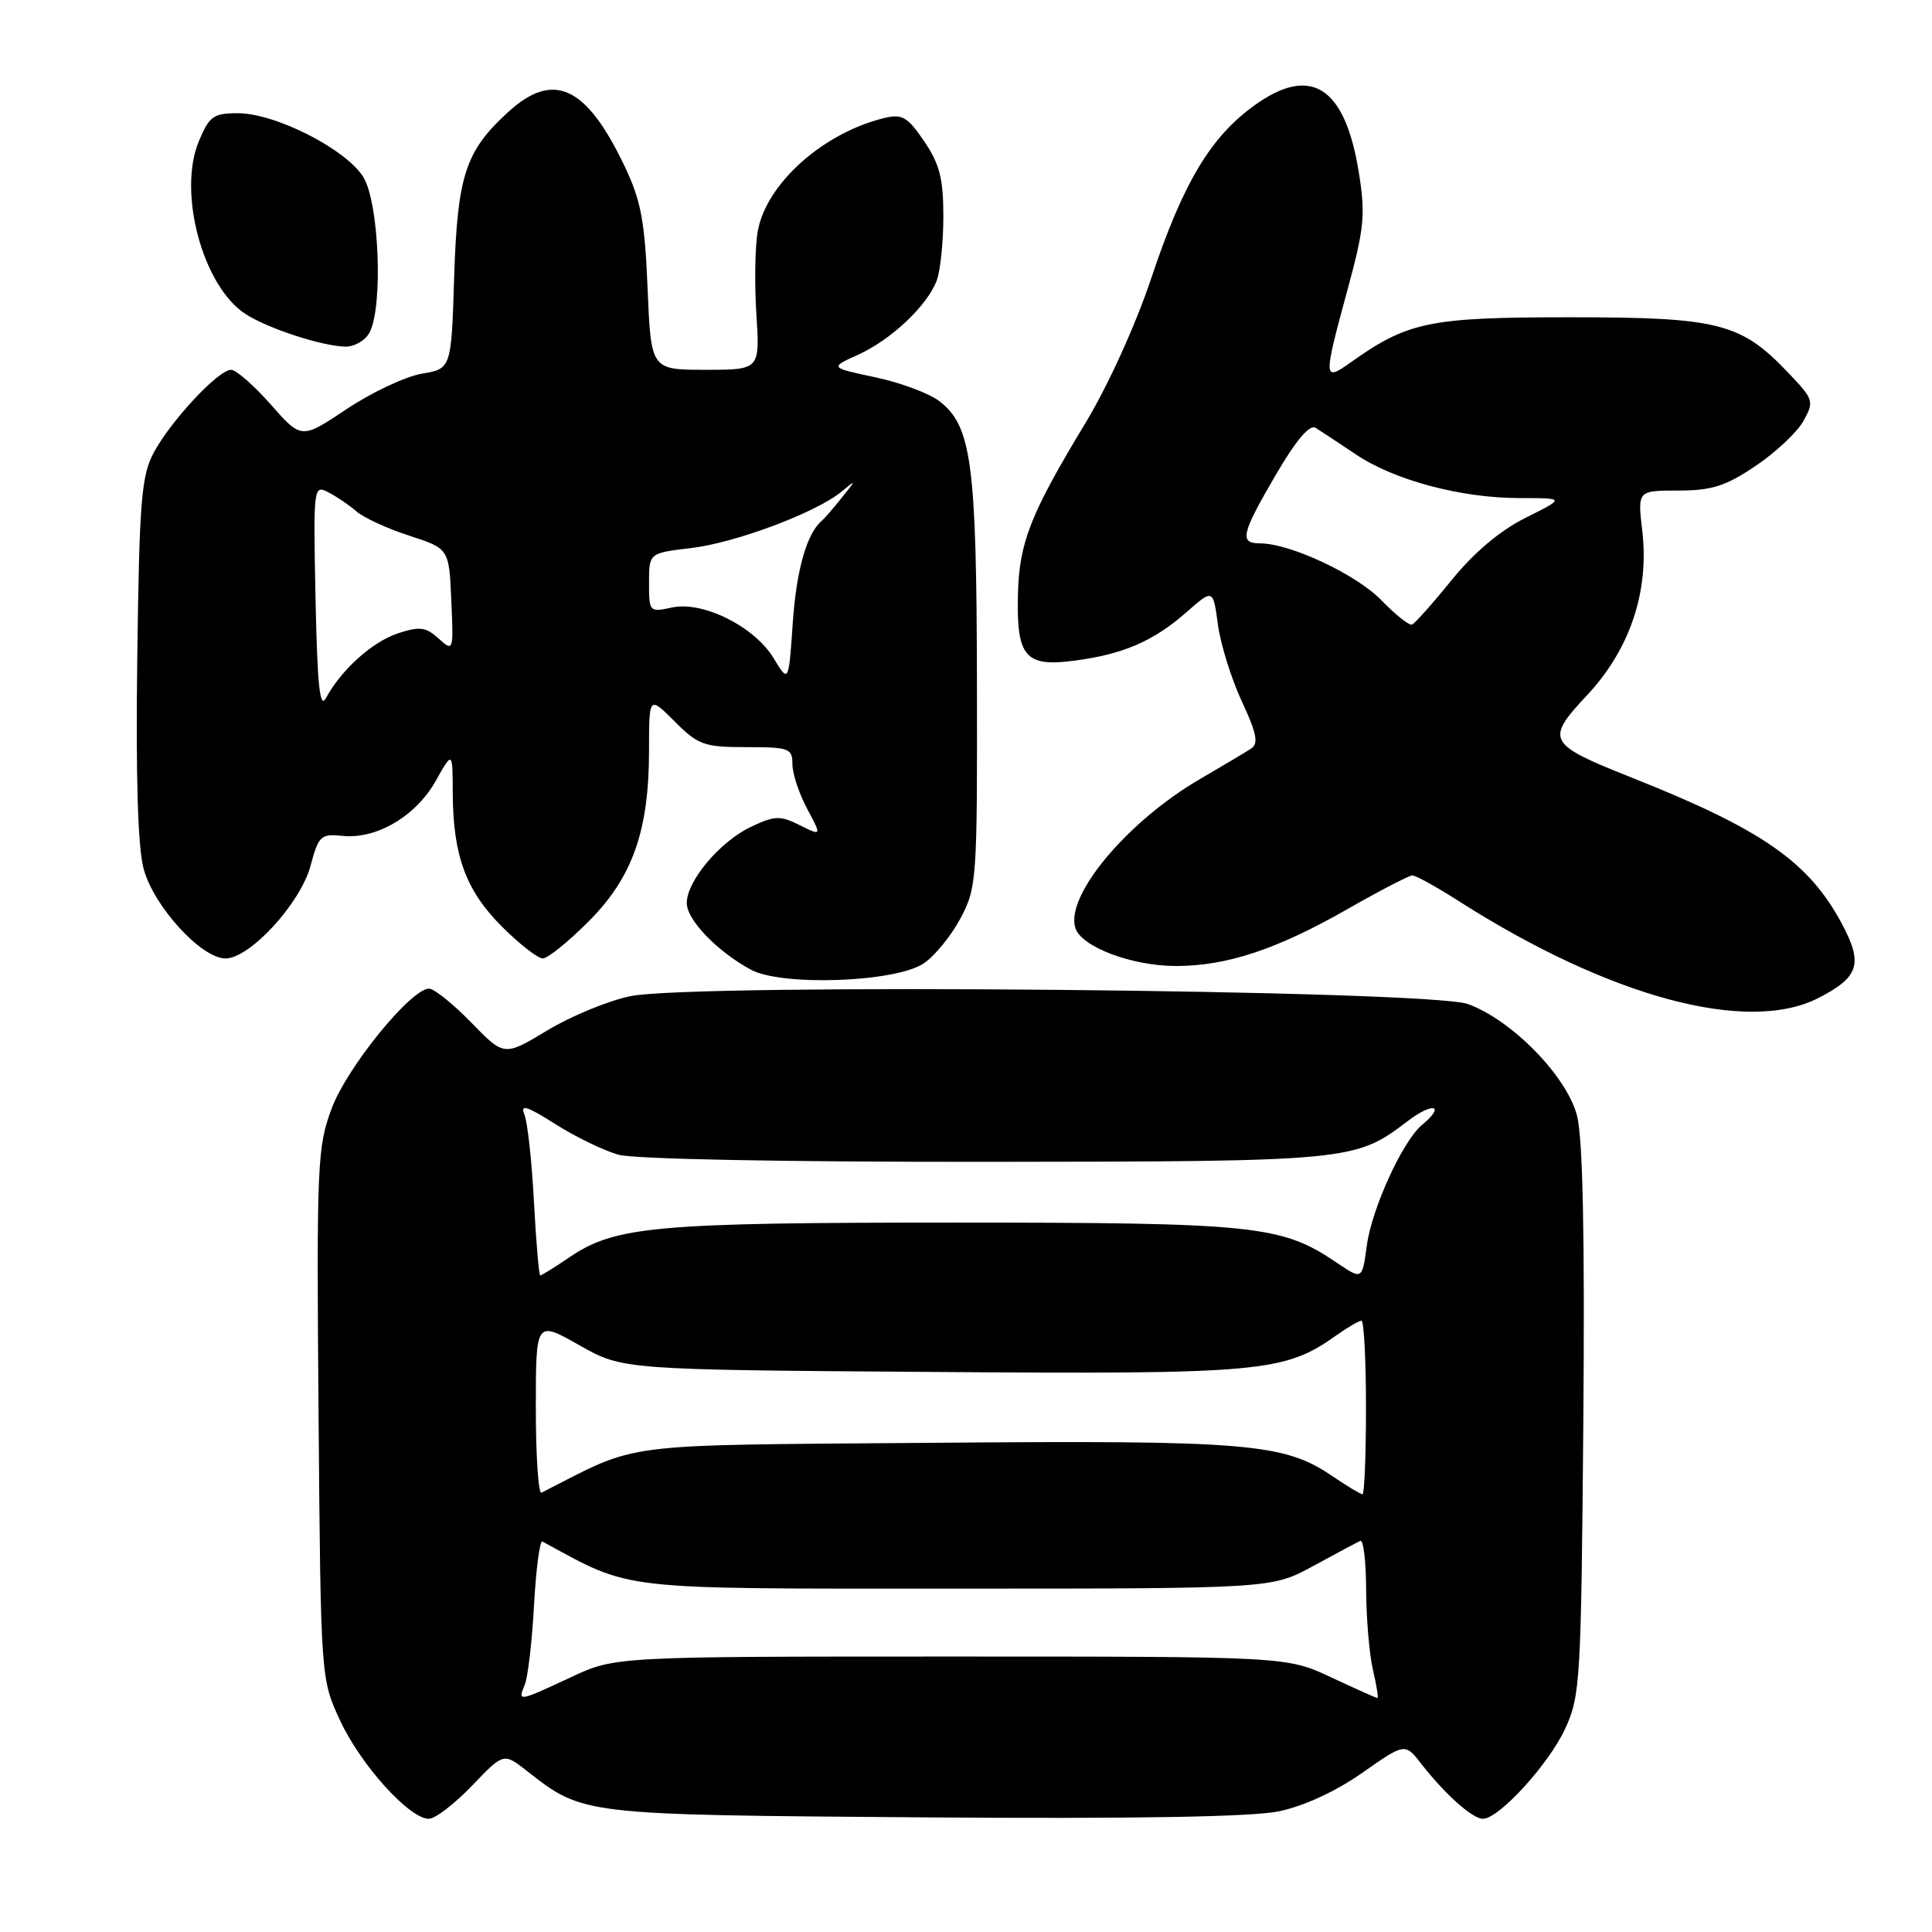 <?xml version="1.0" encoding="UTF-8" standalone="no"?>
<!DOCTYPE svg PUBLIC "-//W3C//DTD SVG 1.1//EN" "http://www.w3.org/Graphics/SVG/1.1/DTD/svg11.dtd" >
<svg xmlns="http://www.w3.org/2000/svg" xmlns:xlink="http://www.w3.org/1999/xlink" version="1.1" viewBox="0 0 256 256">
 <g >
 <path fill="currentColor"
d=" M 62.54 236.62 C 66.73 232.24 66.73 232.24 69.81 234.65 C 77.31 240.52 76.94 240.47 122.30 240.81 C 150.27 241.02 165.88 240.75 169.46 240.01 C 172.76 239.32 177.00 237.37 180.49 234.92 C 186.17 230.94 186.17 230.94 188.33 233.72 C 191.47 237.75 195.11 241.00 196.49 241.00 C 198.62 241.00 205.21 233.78 207.39 229.07 C 209.40 224.73 209.51 222.70 209.80 188.28 C 210.00 163.45 209.73 150.71 208.95 147.78 C 207.56 142.54 200.29 135.13 194.50 133.04 C 189.28 131.17 91.94 130.25 83.52 132.00 C 80.61 132.60 75.65 134.64 72.51 136.54 C 66.80 139.98 66.80 139.98 62.44 135.49 C 60.04 133.02 57.52 131.00 56.85 131.00 C 54.46 131.00 45.99 141.41 43.96 146.85 C 42.04 151.97 41.94 154.17 42.21 187.38 C 42.50 222.50 42.50 222.50 45.11 228.07 C 47.86 233.94 54.26 241.00 56.82 241.00 C 57.66 241.00 60.23 239.03 62.54 236.62 Z  M 240.93 132.25 C 246.32 129.49 246.89 127.74 244.10 122.48 C 239.72 114.23 233.54 109.92 216.29 103.07 C 204.99 98.58 204.72 98.08 210.31 92.10 C 215.98 86.04 218.55 78.36 217.61 70.34 C 216.98 65.00 216.98 65.00 222.38 65.00 C 226.81 65.00 228.64 64.42 232.61 61.75 C 235.27 59.96 238.13 57.28 238.96 55.79 C 240.41 53.18 240.33 52.94 236.98 49.42 C 230.67 42.78 227.77 42.04 208.00 42.04 C 189.37 42.04 186.55 42.63 178.93 48.05 C 175.34 50.60 175.33 50.24 178.53 38.47 C 180.78 30.23 180.95 28.43 180.05 22.84 C 178.22 11.44 173.68 8.55 166.17 14.00 C 160.37 18.19 156.73 24.31 152.54 36.89 C 150.50 43.00 146.82 51.10 143.86 56.00 C 136.51 68.15 135.03 71.90 134.88 78.87 C 134.69 87.04 135.87 88.41 142.37 87.54 C 148.85 86.69 152.84 84.96 157.20 81.13 C 160.74 78.02 160.74 78.02 161.38 82.76 C 161.73 85.37 163.16 89.94 164.54 92.92 C 166.52 97.16 166.79 98.53 165.78 99.19 C 165.08 99.65 162.03 101.47 159.02 103.22 C 149.39 108.82 141.13 118.68 142.49 122.96 C 143.28 125.47 149.98 128.00 155.84 128.00 C 162.54 128.00 169.19 125.80 178.42 120.53 C 182.78 118.04 186.71 116.00 187.15 116.00 C 187.60 116.00 190.33 117.51 193.23 119.36 C 213.19 132.11 231.50 137.06 240.93 132.25 Z  M 122.36 127.68 C 123.80 126.74 125.99 124.06 127.24 121.74 C 129.43 117.63 129.50 116.68 129.45 90.50 C 129.40 61.42 128.75 56.52 124.53 53.20 C 123.20 52.15 119.37 50.71 116.02 50.00 C 109.93 48.71 109.93 48.71 113.71 47.00 C 118.08 45.02 122.84 40.53 124.12 37.18 C 124.60 35.91 125.00 32.08 125.00 28.67 C 125.00 23.67 124.51 21.74 122.46 18.72 C 120.27 15.50 119.54 15.07 117.21 15.63 C 109.12 17.58 101.60 24.26 100.42 30.56 C 100.05 32.54 99.96 37.50 100.22 41.58 C 100.70 49.00 100.70 49.00 93.48 49.00 C 86.26 49.00 86.26 49.00 85.81 38.24 C 85.44 29.27 84.94 26.58 82.75 21.99 C 77.67 11.36 73.34 9.36 67.33 14.85 C 61.67 20.01 60.61 23.27 60.18 36.68 C 59.80 48.86 59.80 48.86 55.88 49.52 C 53.72 49.89 49.25 51.99 45.94 54.20 C 39.94 58.21 39.94 58.21 35.88 53.60 C 33.65 51.07 31.28 49.00 30.62 49.00 C 28.93 49.00 22.60 55.79 20.36 60.00 C 18.73 63.07 18.46 66.40 18.19 87.15 C 17.98 102.92 18.26 112.24 19.03 115.12 C 20.37 120.10 26.67 127.00 29.88 127.00 C 33.11 127.00 39.83 119.68 41.15 114.71 C 42.22 110.73 42.51 110.46 45.40 110.76 C 49.87 111.23 55.11 108.14 57.72 103.50 C 59.97 99.50 59.97 99.50 59.99 105.00 C 60.02 113.35 61.72 117.98 66.48 122.75 C 68.82 125.09 71.27 127.00 71.92 127.00 C 72.56 127.00 75.29 124.81 77.97 122.12 C 83.81 116.28 86.00 110.10 86.00 99.42 C 86.00 92.20 86.00 92.20 89.40 95.60 C 92.52 98.72 93.30 99.00 98.90 99.00 C 104.57 99.00 105.00 99.16 105.00 101.26 C 105.00 102.51 105.88 105.16 106.95 107.16 C 108.89 110.79 108.89 110.79 105.97 109.34 C 103.37 108.04 102.67 108.06 99.47 109.58 C 95.39 111.52 91.00 116.74 91.00 119.66 C 91.00 121.89 95.04 126.08 99.50 128.49 C 103.58 130.70 118.57 130.17 122.36 127.68 Z  M 48.96 44.07 C 50.78 40.67 50.24 26.91 48.16 23.49 C 45.90 19.79 36.51 15.00 31.51 15.00 C 28.29 15.00 27.73 15.40 26.35 18.71 C 23.52 25.47 26.86 37.90 32.49 41.58 C 35.38 43.48 42.56 45.84 45.71 45.93 C 46.93 45.97 48.40 45.13 48.96 44.07 Z  M 69.53 223.25 C 69.94 222.29 70.50 217.54 70.76 212.71 C 71.03 207.87 71.53 204.07 71.87 204.26 C 83.94 210.81 81.24 210.50 126.50 210.50 C 168.50 210.50 168.50 210.50 174.00 207.51 C 177.03 205.86 179.84 204.36 180.25 204.17 C 180.66 203.99 181.01 206.91 181.02 210.67 C 181.04 214.43 181.44 219.19 181.92 221.25 C 182.40 223.31 182.67 225.00 182.52 225.00 C 182.36 225.00 179.60 223.76 176.37 222.25 C 170.50 219.50 170.50 219.50 126.00 219.50 C 81.50 219.50 81.50 219.50 75.63 222.25 C 68.70 225.49 68.57 225.52 69.53 223.25 Z  M 71.00 186.57 C 71.00 174.98 71.00 174.98 76.75 178.24 C 82.50 181.50 82.50 181.50 123.47 181.79 C 167.30 182.11 170.20 181.84 177.13 176.90 C 178.61 175.86 180.08 175.00 180.40 175.00 C 180.73 175.00 181.00 180.18 181.00 186.50 C 181.00 192.82 180.79 198.00 180.54 198.00 C 180.29 198.00 178.47 196.90 176.49 195.56 C 170.12 191.23 165.25 190.83 123.50 191.18 C 81.10 191.53 85.05 191.02 71.75 197.79 C 71.34 198.00 71.00 192.95 71.00 186.57 Z  M 177.09 167.29 C 169.80 162.36 166.38 162.00 126.37 162.00 C 86.84 162.00 81.52 162.48 75.48 166.58 C 73.52 167.91 71.77 169.00 71.59 169.00 C 71.41 169.00 71.04 164.61 70.75 159.25 C 70.47 153.89 69.90 148.69 69.49 147.69 C 68.90 146.27 69.80 146.55 73.59 148.95 C 76.25 150.64 80.02 152.47 81.97 153.01 C 84.05 153.59 103.99 153.97 130.50 153.95 C 178.95 153.91 179.58 153.85 186.50 148.57 C 189.89 145.98 191.60 146.43 188.42 149.06 C 185.86 151.19 181.77 160.13 181.11 165.04 C 180.50 169.60 180.50 169.60 177.09 167.29 Z  M 183.01 79.51 C 179.70 76.10 170.95 72.00 166.96 72.00 C 164.18 72.00 164.47 70.76 169.06 62.90 C 171.71 58.36 173.53 56.21 174.31 56.68 C 174.96 57.09 177.35 58.66 179.61 60.18 C 184.74 63.64 193.59 66.00 201.41 66.00 C 207.39 66.00 207.39 66.00 202.17 68.60 C 198.78 70.29 195.33 73.19 192.36 76.85 C 189.84 79.96 187.47 82.62 187.10 82.76 C 186.72 82.91 184.89 81.44 183.01 79.51 Z  M 41.81 79.35 C 41.51 64.47 41.54 64.21 43.50 65.23 C 44.60 65.79 46.28 66.93 47.23 67.76 C 48.17 68.59 51.32 70.04 54.23 70.98 C 59.50 72.70 59.50 72.70 59.80 79.55 C 60.10 86.33 60.08 86.38 58.11 84.60 C 56.43 83.08 55.61 82.97 52.73 83.92 C 49.32 85.05 45.21 88.75 43.19 92.50 C 42.38 94.02 42.05 90.85 41.81 79.35 Z  M 102.52 87.23 C 99.97 83.01 93.12 79.60 89.01 80.50 C 86.06 81.15 86.00 81.08 86.00 77.22 C 86.00 73.28 86.00 73.28 91.57 72.62 C 97.46 71.93 108.14 67.92 111.50 65.15 C 113.50 63.50 113.50 63.50 111.50 66.00 C 110.40 67.38 109.23 68.72 108.90 69.00 C 106.91 70.66 105.53 75.50 105.05 82.50 C 104.50 90.50 104.50 90.50 102.52 87.23 Z "/>
</g>
</svg>